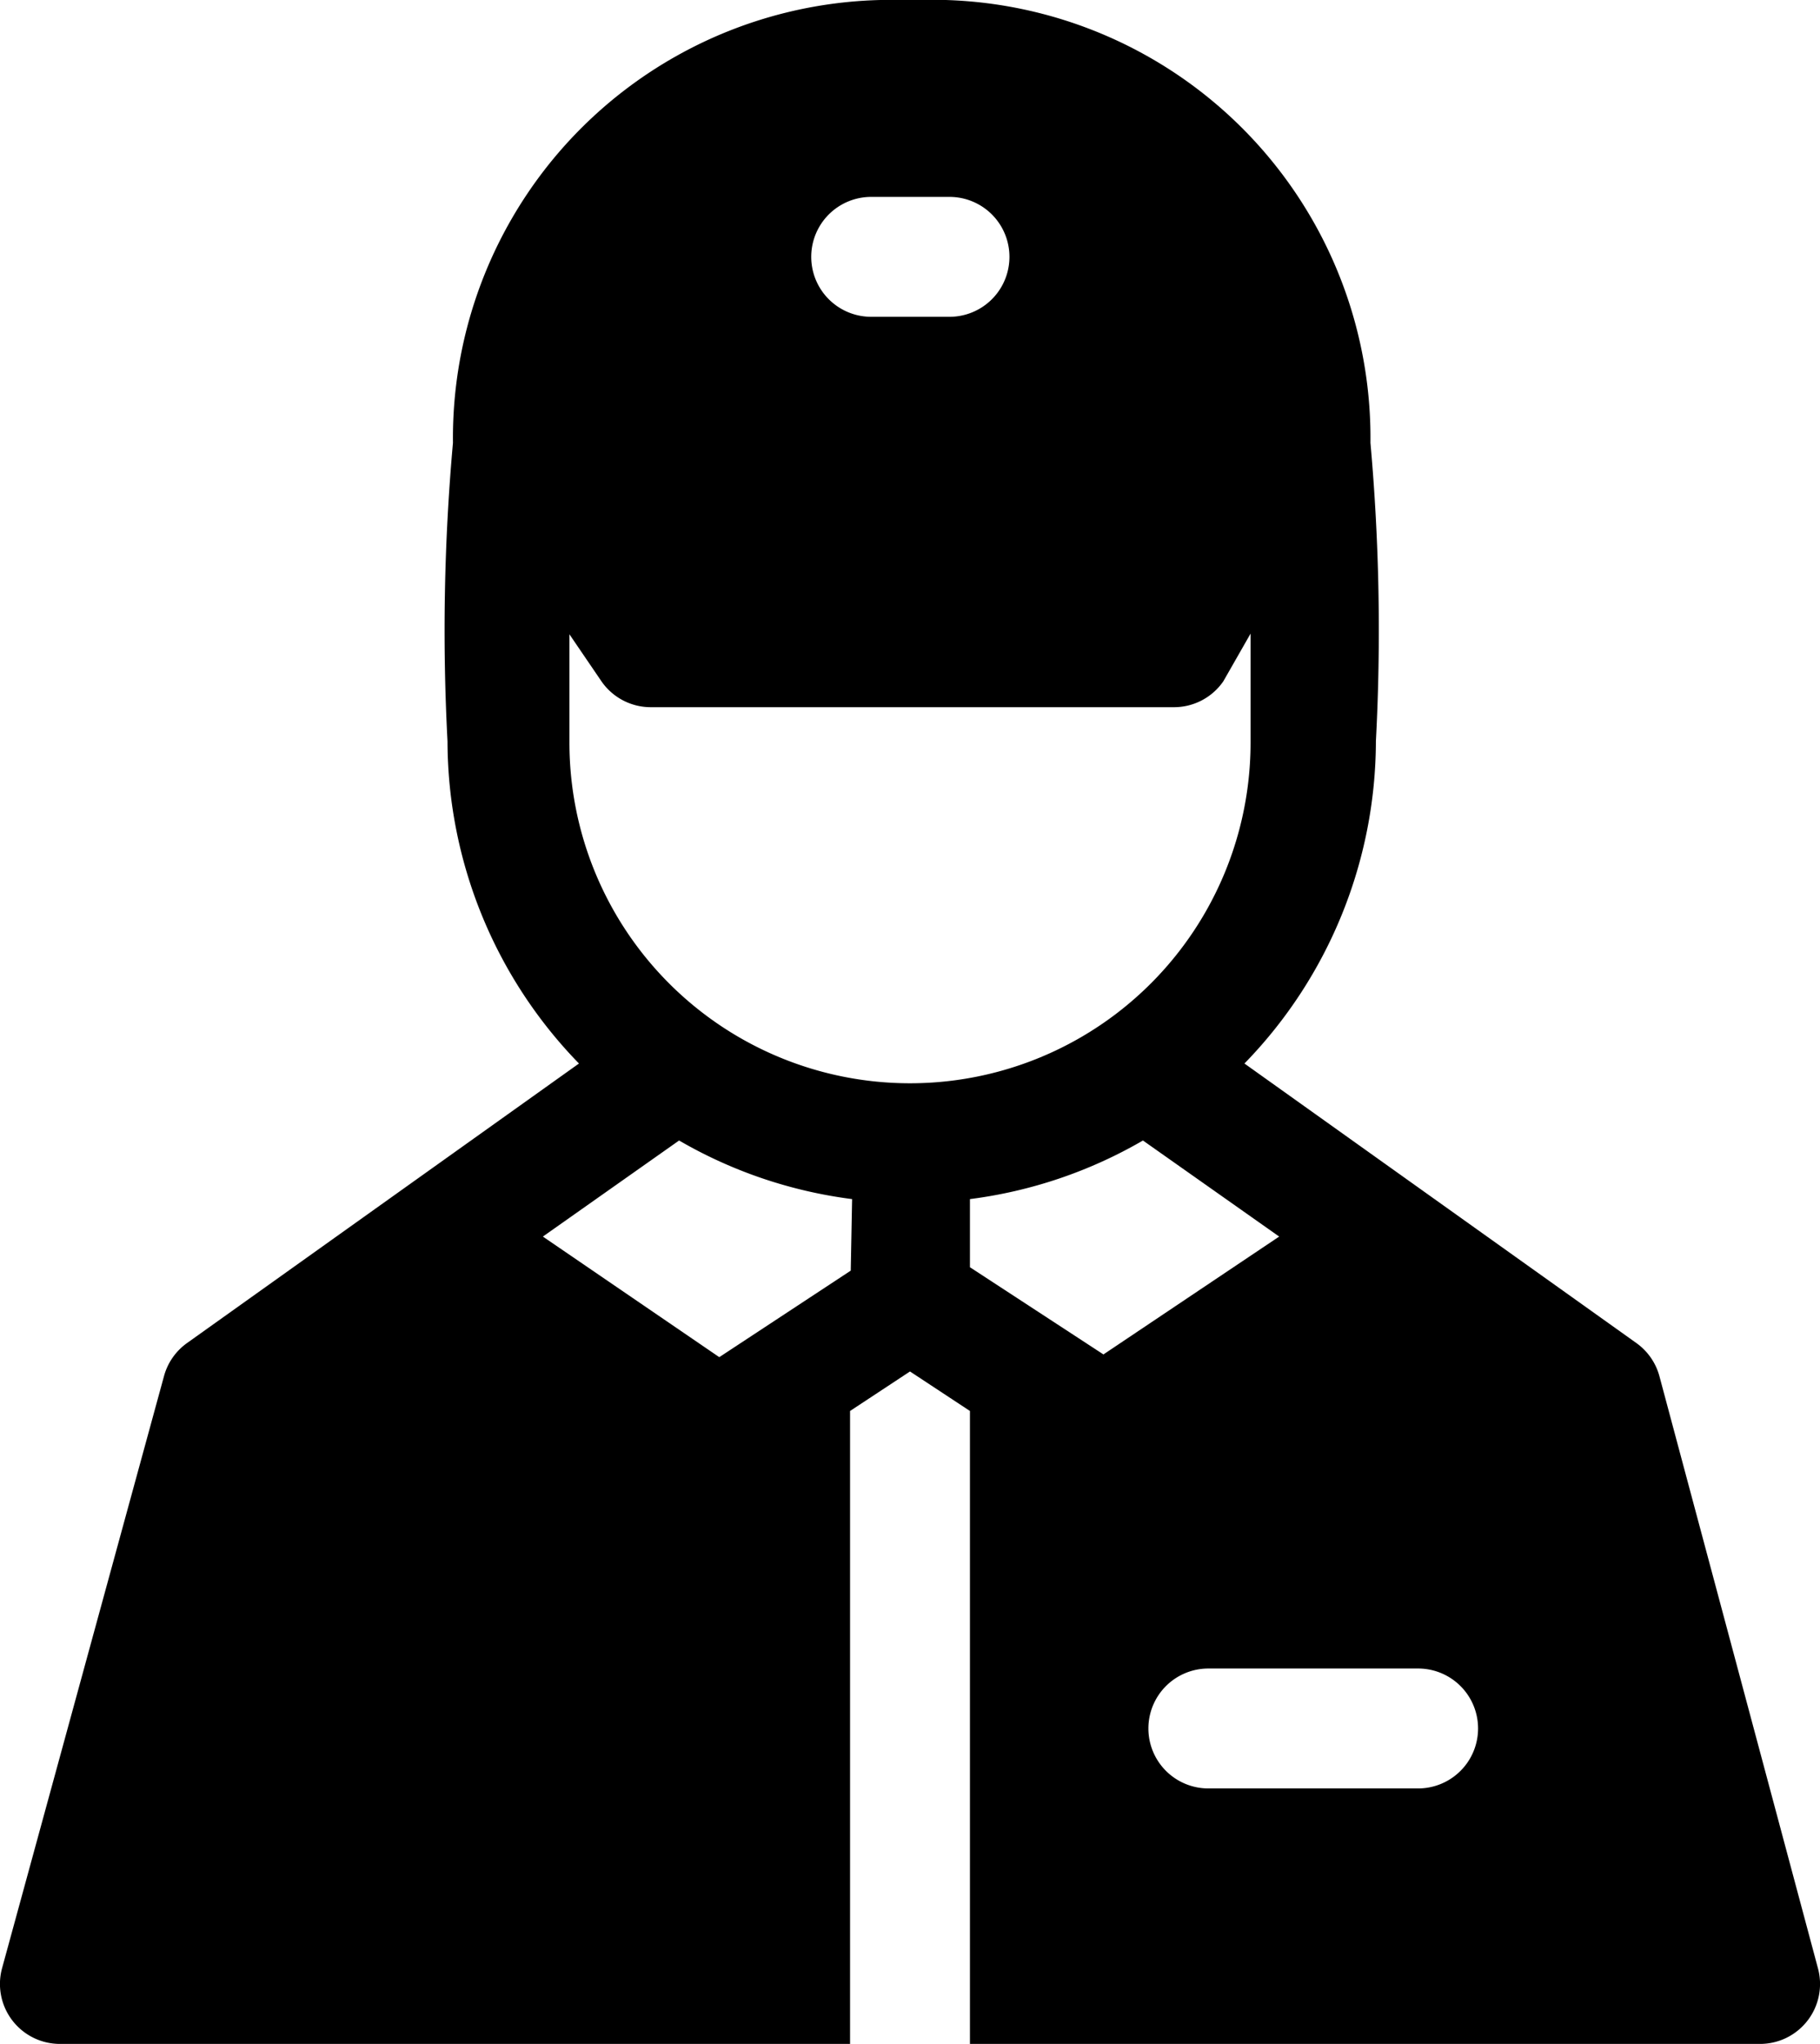 <svg data-name="Layer 1" xmlns="http://www.w3.org/2000/svg" viewBox="0 0 26.72 30"><title>delivery-man</title><path class="cls-1" d="M26.69 28.89l-2.33-8.7a.88.88 0 0 0-.34-.48l-5.75-4.1a6.8 6.8 0 0 0 1.93-4.73 30.88 30.88 0 0 0-.08-4.38A6.43 6.43 0 0 0 13.5 0h-.27a6.43 6.43 0 0 0-6.58 6.5 30.87 30.87 0 0 0-.08 4.38 6.8 6.8 0 0 0 1.93 4.73l-5.75 4.1a.88.88 0 0 0-.34.48l-2.38 8.7A.88.88 0 0 0 .88 30h11.6v-9.29l.88-.58.88.58V30h11.6a.88.88 0 0 0 .85-1.11zm-13.9-26h1.15a.88.88 0 0 1 0 1.76h-1.15a.88.88 0 0 1 0-1.76zm-.3 15.76l-1.93 1.27-2.59-1.77 2-1.41a6.76 6.76 0 0 0 2.54.86zm.87-2.75a5 5 0 0 1-5-5V9.31l.47.69a.88.88 0 0 0 .73.38h7.67a.88.88 0 0 0 .73-.38l.4-.7v1.59a5 5 0 0 1-5 5.01zm.88 2.7v-1a6.76 6.76 0 0 0 2.54-.86l2 1.41-2.58 1.73zm6.59 7.65h-3.09a.88.88 0 1 1 0-1.76h3.08a.88.88 0 1 1 0 1.76z"/></svg>